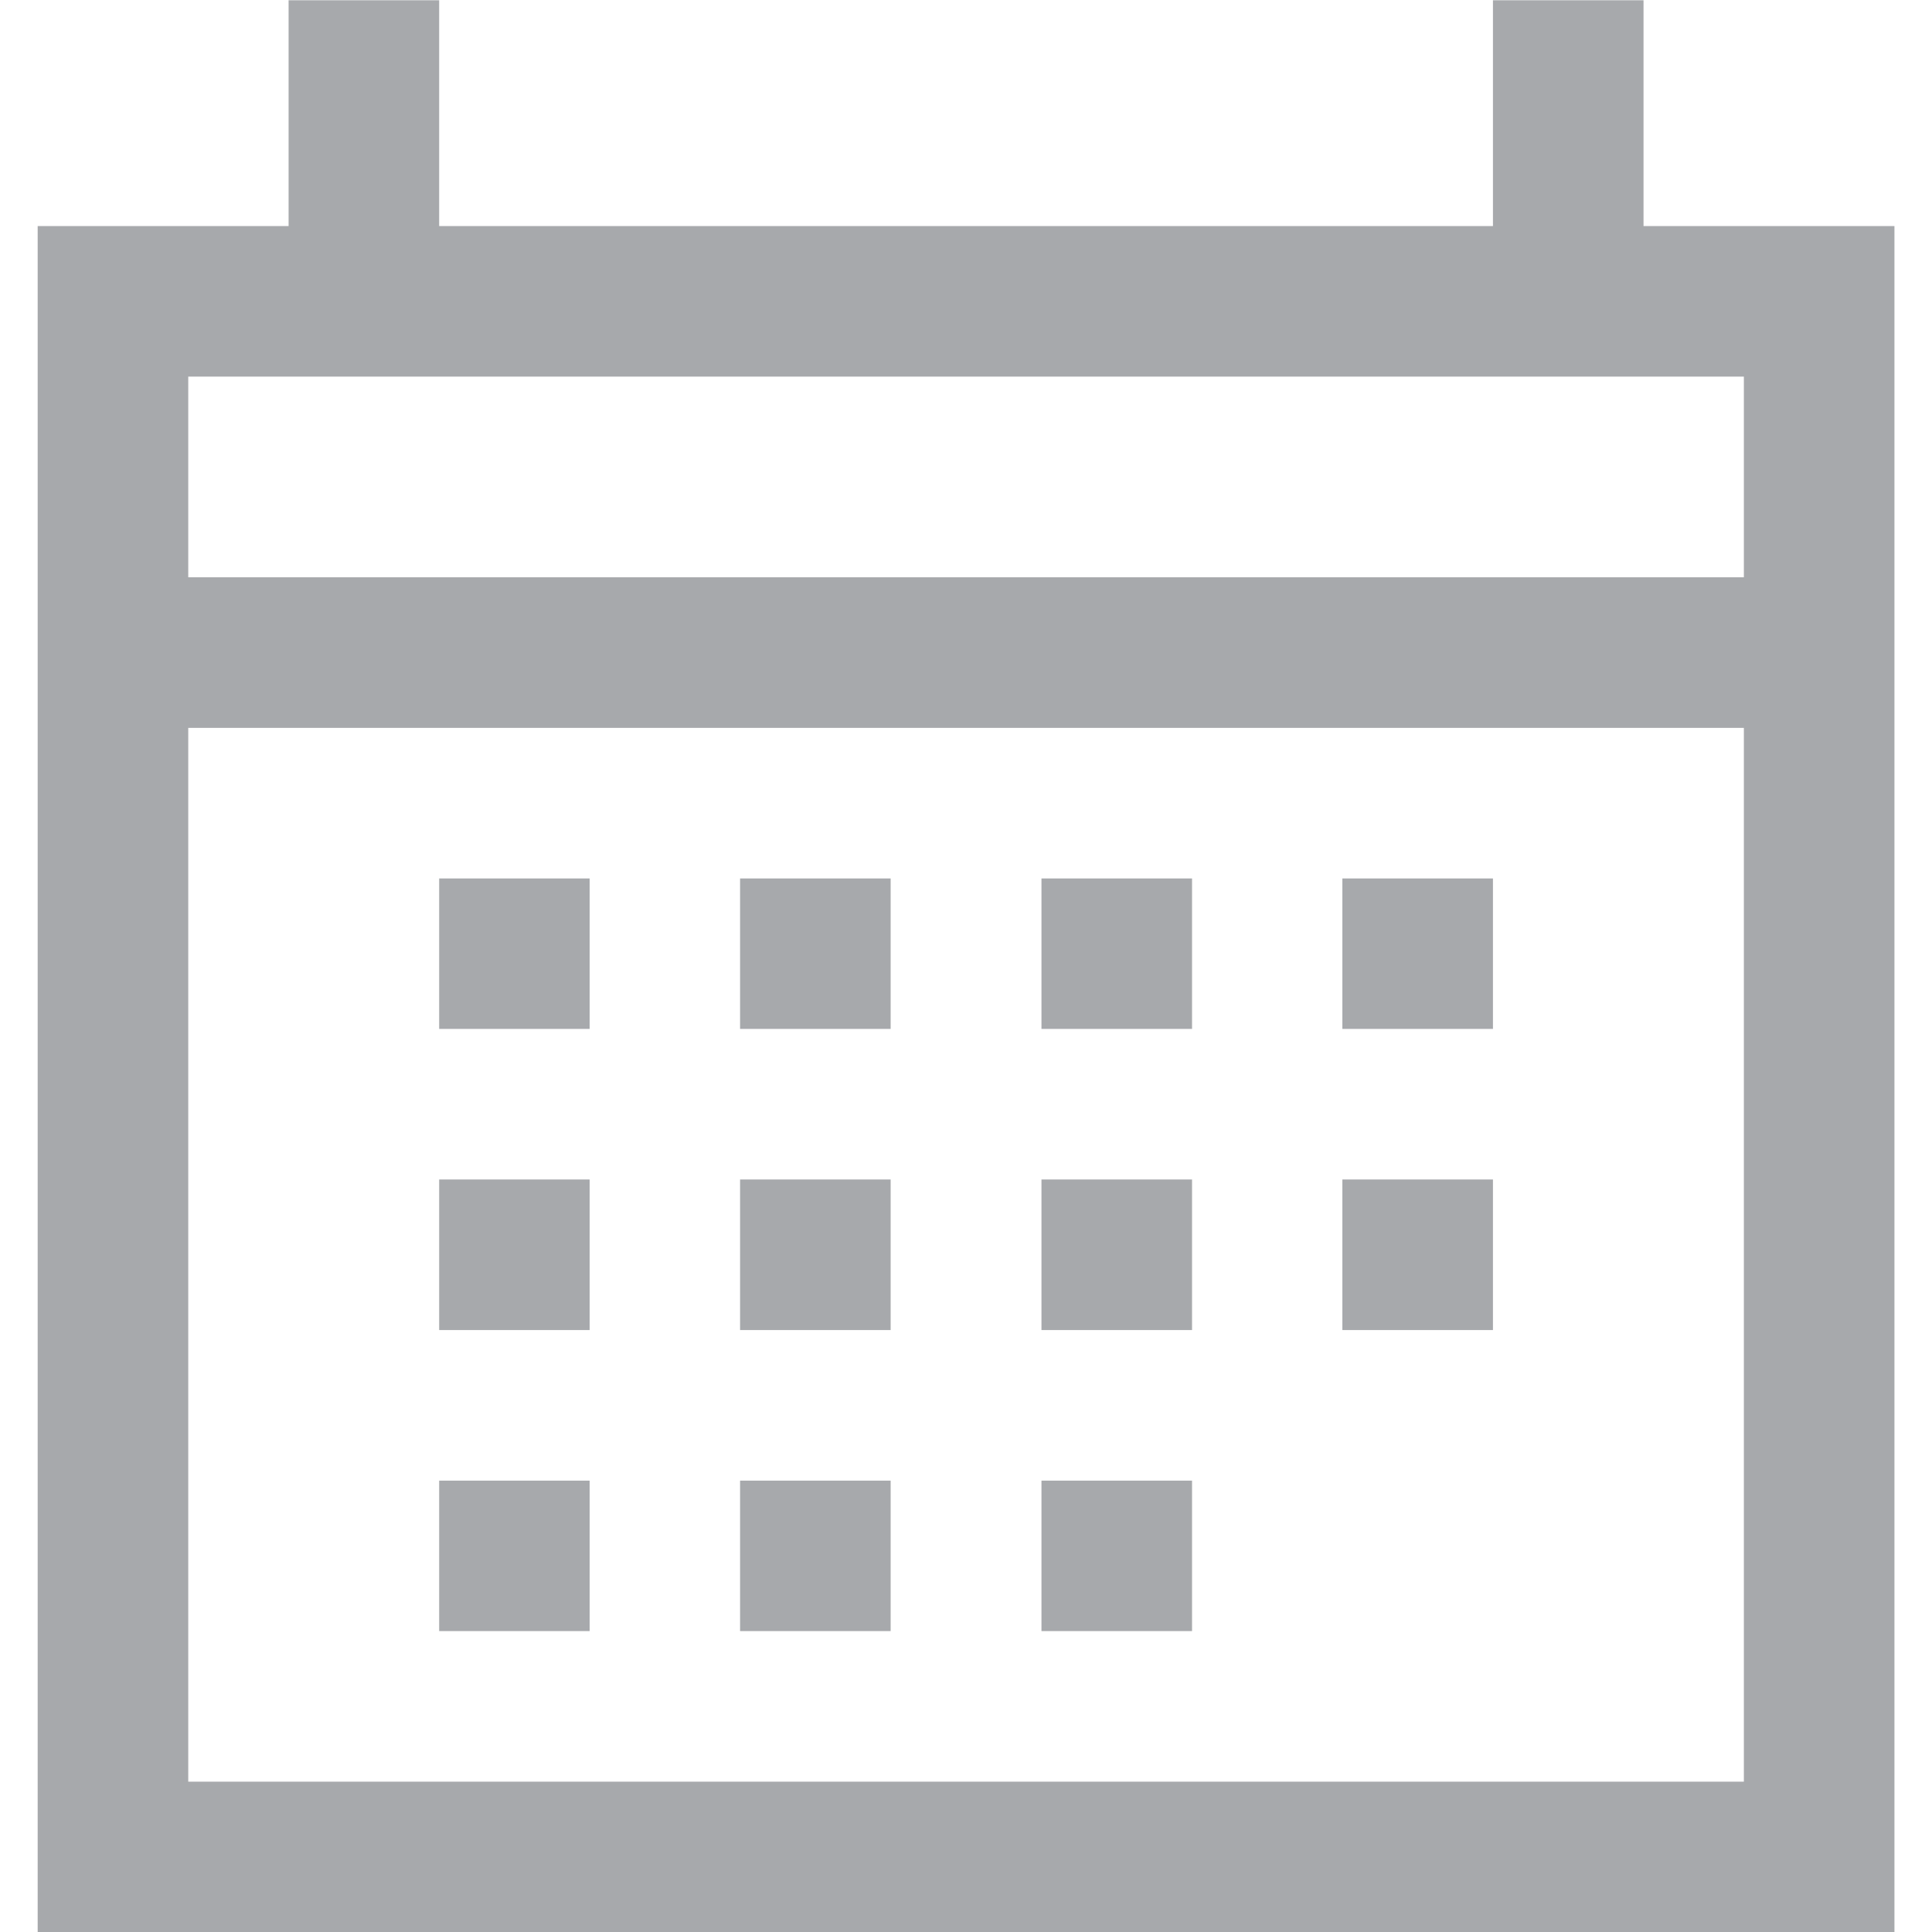 <svg width="16" height="16" viewBox="0 0 16 16" fill="none" xmlns="http://www.w3.org/2000/svg">
<g id="fi_305025" clip-path="url(#clip0_894_28784)">
<g id="Group">
<g id="Group_2">
<path id="Vector" d="M13.611 1.872V0.002H12.364V1.872H11.118H9.871H8.624H7.377H6.131H4.884H3.637V0.002H2.39V1.872H0.312V16.002H15.689V1.872H13.611ZM14.442 14.755H1.559V6.028H14.442V14.755ZM14.442 4.781H1.559V3.119H14.442V4.781Z" fill="#A7A9AC"/>
</g>
</g>
<g id="Group_3">
<g id="Group_4">
<path id="Vector_2" d="M4.883 7.275H3.637V8.521H4.883V7.275Z" fill="#A7A9AC"/>
</g>
</g>
<g id="Group_5">
<g id="Group_6">
<path id="Vector_3" d="M7.376 7.275H6.129V8.521H7.376V7.275Z" fill="#A7A9AC"/>
</g>
</g>
<g id="Group_7">
<g id="Group_8">
<path id="Vector_4" d="M4.883 9.768H3.637V11.015H4.883V9.768Z" fill="#A7A9AC"/>
</g>
</g>
<g id="Group_9">
<g id="Group_10">
<path id="Vector_5" d="M7.376 9.768H6.129V11.015H7.376V9.768Z" fill="#A7A9AC"/>
</g>
</g>
<g id="Group_11">
<g id="Group_12">
<path id="Vector_6" d="M4.883 12.262H3.637V13.508H4.883V12.262Z" fill="#A7A9AC"/>
</g>
</g>
<g id="Group_13">
<g id="Group_14">
<path id="Vector_7" d="M7.376 12.262H6.129V13.508H7.376V12.262Z" fill="#A7A9AC"/>
</g>
</g>
<g id="Group_15">
<g id="Group_16">
<path id="Vector_8" d="M9.872 7.275H8.625V8.521H9.872V7.275Z" fill="#A7A9AC"/>
</g>
</g>
<g id="Group_17">
<g id="Group_18">
<path id="Vector_9" d="M9.872 9.768H8.625V11.015H9.872V9.768Z" fill="#A7A9AC"/>
</g>
</g>
<g id="Group_19">
<g id="Group_20">
<path id="Vector_10" d="M9.872 12.262H8.625V13.508H9.872V12.262Z" fill="#A7A9AC"/>
</g>
</g>
<g id="Group_21">
<g id="Group_22">
<path id="Vector_11" d="M12.364 7.275H11.117V8.521H12.364V7.275Z" fill="#A7A9AC"/>
</g>
</g>
<g id="Group_23">
<g id="Group_24">
<path id="Vector_12" d="M12.364 9.768H11.117V11.015H12.364V9.768Z" fill="#A7A9AC"/>
</g>
</g>
</g>
<defs>
<clipPath id="clip0_894_28784">
<rect width="16" height="16" fill="white" transform="translate(0 0.002)"/>
</clipPath>
</defs>
</svg>
